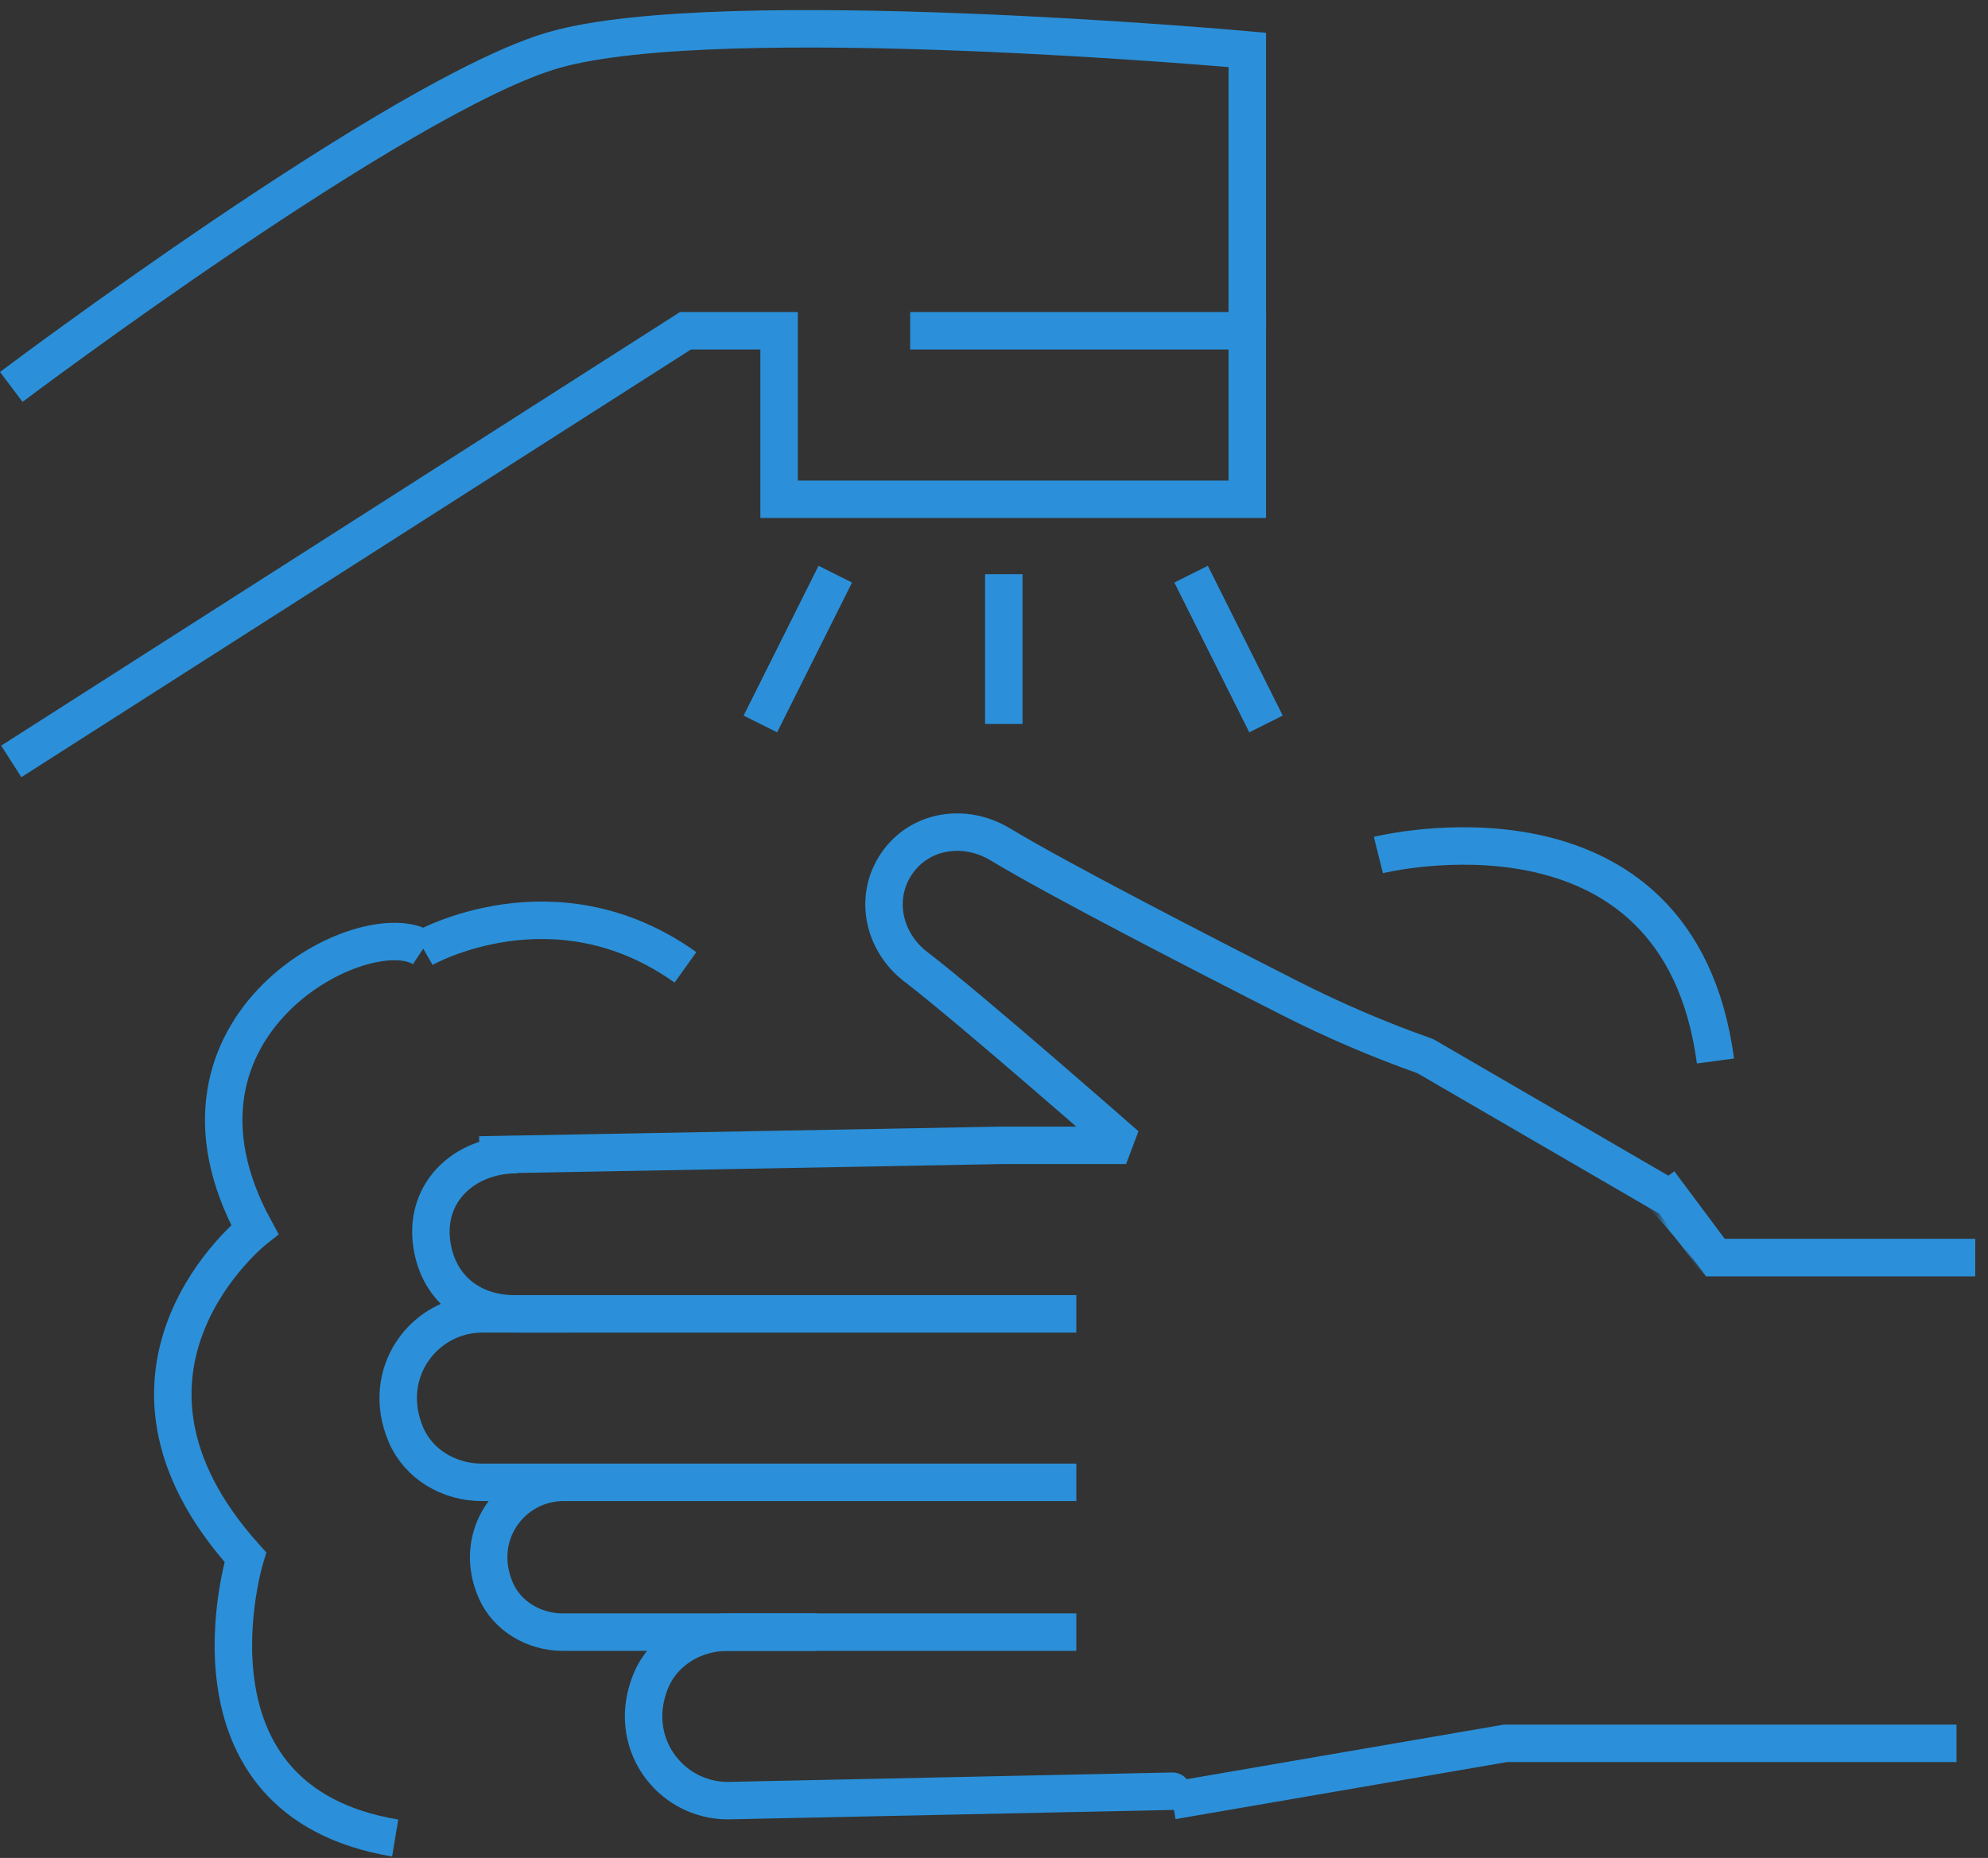 <svg xmlns="http://www.w3.org/2000/svg" xmlns:xlink="http://www.w3.org/1999/xlink" width="138" height="129" viewBox="0 0 138 129">
    <rect x="0" y="0" width="138" height="129" fill="#333333" stroke="none"/>
    <defs>
        <path id="prefix__a" d="M0.818 0.701L22.714 0.701 22.714 5.223 0.818 5.223z"/>
    </defs>
    <g fill="none" fill-rule="evenodd">
        <path stroke="#2B90D9" stroke-linecap="square" stroke-linejoin="bevel" stroke-width="2.6" d="M34.582 78.165l34.944-.644h8.644s-10.79-9.484-14.59-12.392c-2.265-1.733-2.943-4.83-1.329-7.179 1.616-2.349 4.739-2.801 7.179-1.327 4.091 2.471 14.157 7.65 20.117 10.68 3.044 1.547 6.18 2.89 9.397 4.027l16.238 9.435" transform="translate(0 2)"/>
        <path stroke="#2B90D9" stroke-linejoin="round" stroke-width="2.6" d="M35.882 78.165c-3.71 0-6.617 2.73-5.846 6.577.565 2.821 2.801 4.479 5.678 4.479h39" transform="translate(0 2)"/>
        <path stroke="#2B90D9" stroke-linejoin="round" stroke-width="2.6" d="M74.715 100.92H33.433c-2.235 0-4.364-1.237-5.247-3.29-1.842-4.283 1.25-8.41 5.306-8.41h6.123M74.715 111.32H39.07c-1.987 0-3.88-1.1-4.665-2.925-1.636-3.807 1.112-7.475 4.717-7.475h5.527" transform="translate(0 2)"/>
        <path stroke="#2B90D9" stroke-linecap="round" stroke-linejoin="round" stroke-width="2.6" d="M56.515 111.32h-6.013c-2.255 0-4.415 1.246-5.296 3.323-1.812 4.272 1.274 8.377 5.32 8.377l30.856-.655" transform="translate(0 2)"/>
        <g transform="translate(0 2) translate(114.4 80.098)">
            <mask id="prefix__b" fill="#fff">
                <use xlink:href="#prefix__a"/>
            </mask>
            <path stroke="#2B90D9" stroke-width="2.6" d="M.818.7c1.314 1.358 2.66 2.928 3.697 4.523h18.2" mask="url(#prefix__b)"/>
        </g>
        <path stroke="#2B90D9" stroke-width="2.6" d="M0.782 50.865L47.582 20.965 54.082 20.965 54.082 32.665 86.582 32.665 86.582 20.965 63.182 20.965" transform="translate(0 2)"/>
        <path stroke="#2B90D9" stroke-width="2.6" d="M.782 24.865s27.032-20.358 37.7-23.4c11.565-3.296 48.1 0 48.1 0v19.5M57.982 37.865L52.782 48.265M82.682 37.865L87.882 48.265" transform="translate(0 2)"/>
        <g>
            <path fill="#FFF" d="M0.782 0.668L0.782 11.068" transform="translate(0 2) translate(68.9 37.198)"/>
            <path stroke="#2B90D9" stroke-width="2.6" d="M0.782 0.668L0.782 11.068" transform="translate(0 2) translate(68.9 37.198)"/>
        </g>
        <path stroke="#2B90D9" stroke-width="2.6" d="M29.382 63.865c-3.9-2.6-19.5 5.2-11.7 19.5 0 0-12.35 9.75-.65 22.75 0 0-5.2 16.9 10.4 19.5M29.382 63.865s9.1-5.2 18.2 1.3M95.682 57.365s20.8-5.2 23.4 14.3M81.382 123.02L104.504 119.041 135.814 119.041M115.182 80.098L119.082 85.321 137.114 85.321" transform="translate(0 2)"/>
    </g>
</svg>
